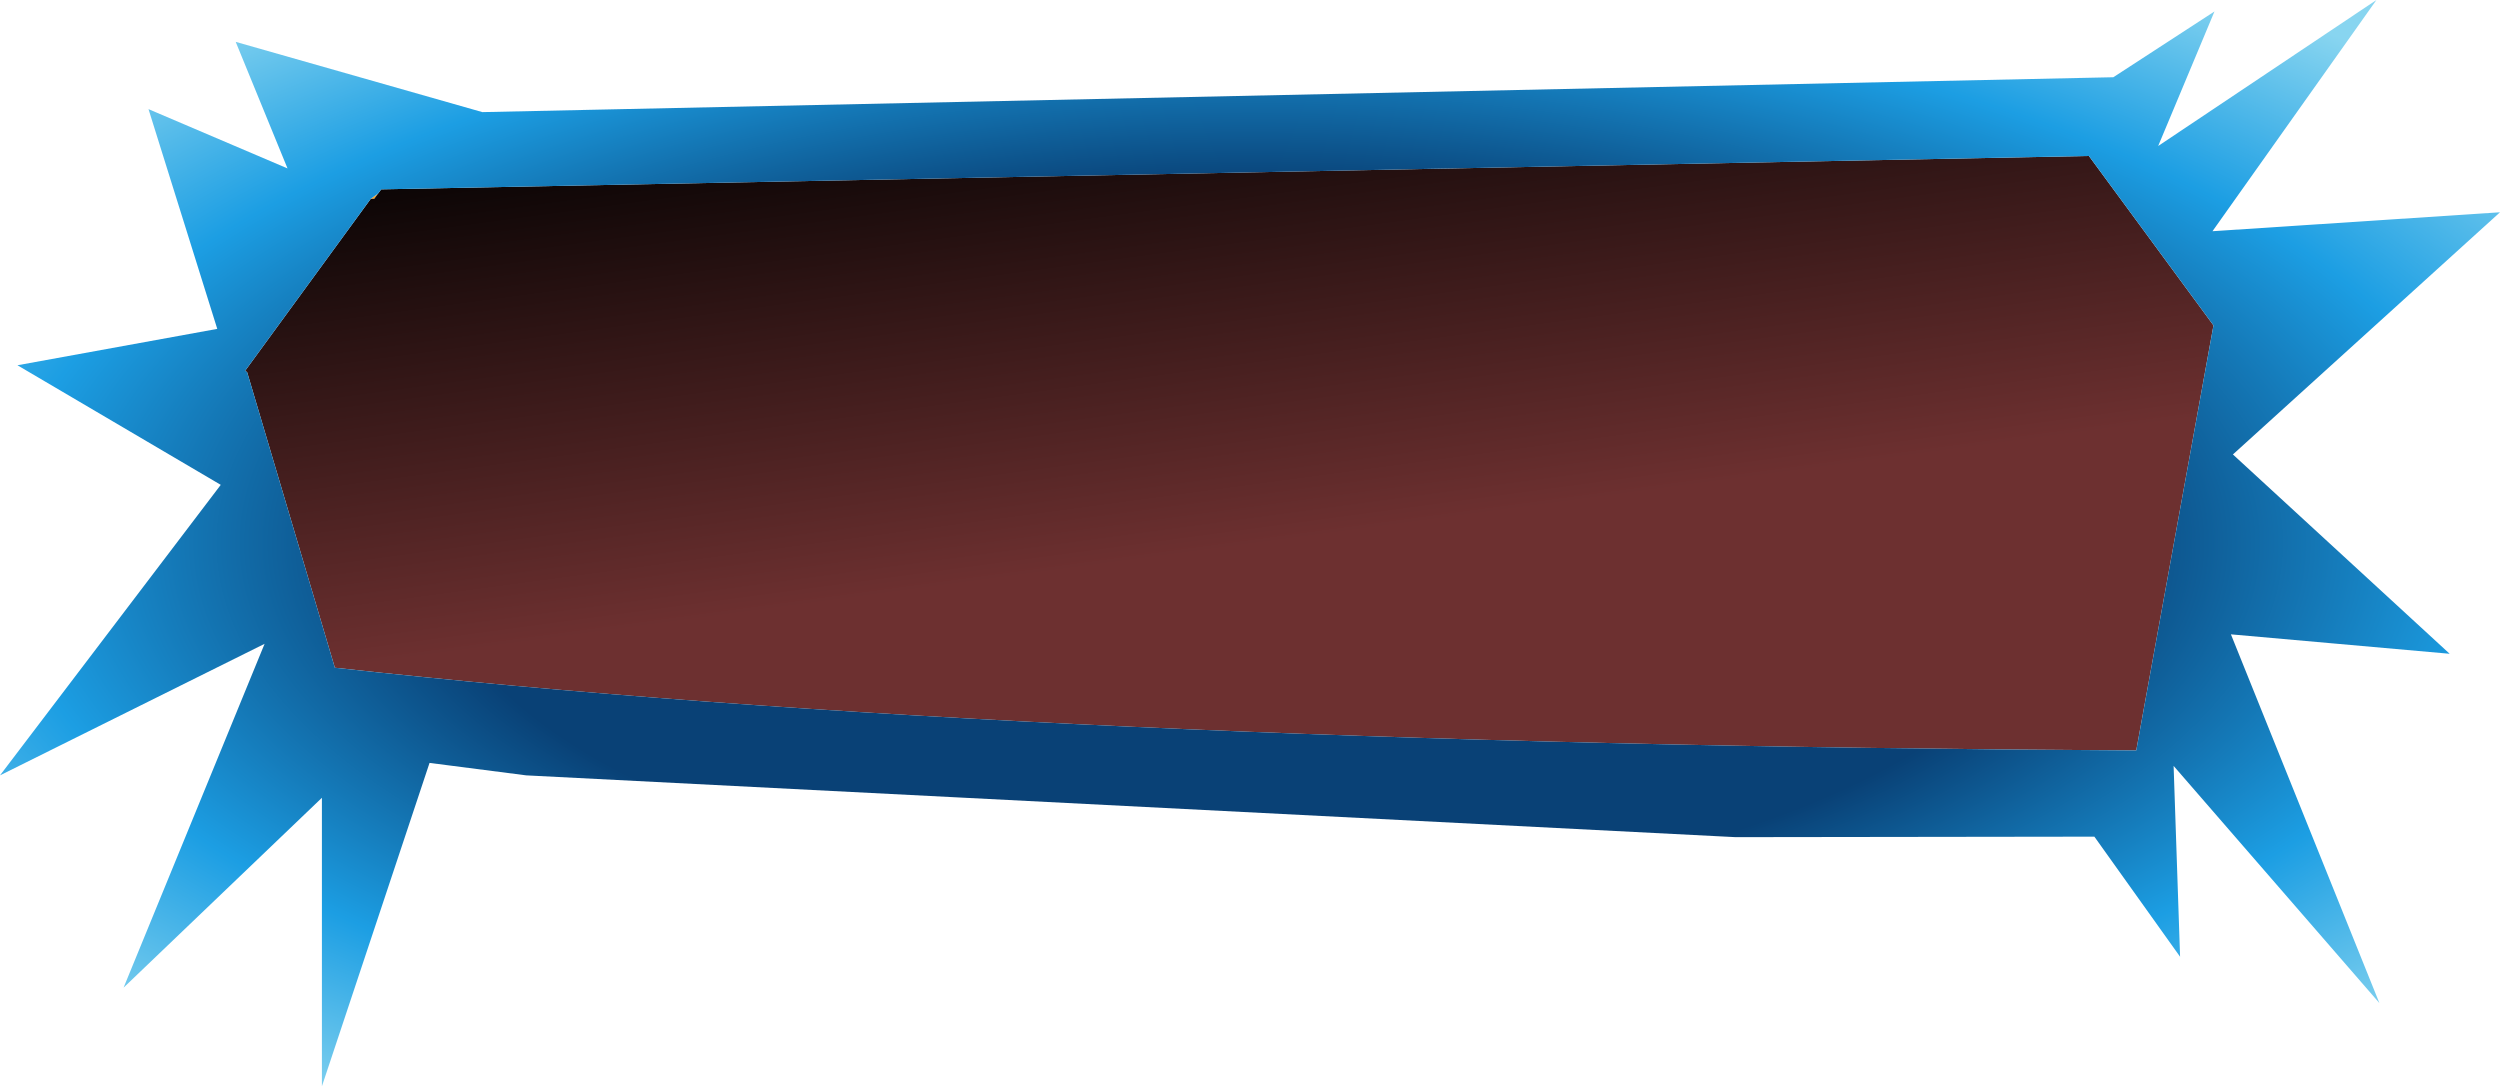 <?xml version="1.0" encoding="UTF-8" standalone="no"?>
<svg xmlns:xlink="http://www.w3.org/1999/xlink" height="109.0px" width="250.85px" xmlns="http://www.w3.org/2000/svg">
  <g transform="matrix(1, 0, 0, 1, 125.15, 45.85)">
    <path d="M-87.2 -26.45 L-87.6 -25.9 -87.95 -25.9 -87.2 -26.45" fill="#faa52a" fill-rule="evenodd" stroke="none"/>
    <path d="M-87.2 -26.45 L-86.9 -26.85 84.45 -30.2 96.95 -13.2 89.2 29.45 Q-21.95 28.85 -91.55 21.15 L-100.35 -8.5 -100.55 -8.65 -87.95 -25.9 -87.6 -25.9 -87.2 -26.45" fill="url(#gradient0)" fill-rule="evenodd" stroke="none"/>
    <path d="M-87.95 -25.9 L-100.55 -8.65 -100.35 -8.5 -91.55 21.15 Q-21.95 28.85 89.2 29.45 L96.95 -13.2 84.45 -30.2 -86.9 -26.85 -87.2 -26.45 -87.95 -25.9 M113.3 -45.85 L96.85 -22.65 125.7 -24.55 98.9 -0.25 120.65 19.75 98.7 17.8 113.6 54.8 92.95 31.0 93.6 50.15 85.0 38.1 49.0 38.15 -72.35 31.95 -82.05 30.7 -92.85 63.15 -92.85 34.2 -112.75 53.25 -98.6 18.75 -125.15 31.95 -103.0 2.8 -123.4 -9.2 -103.35 -12.85 -110.25 -34.9 -96.3 -28.95 -101.5 -41.65 -76.75 -34.6 86.9 -38.1 97.05 -44.7 91.4 -31.2 113.3 -45.85" fill="url(#gradient1)" fill-rule="evenodd" stroke="none"/>
  </g>
  <defs>
    <linearGradient gradientTransform="matrix(0.004, 0.032, -0.141, 0.019, 60.4, -25.85)" gradientUnits="userSpaceOnUse" id="gradient0" spreadMethod="pad" x1="-819.2" x2="819.2">
      <stop offset="0.0" stop-color="#000000"/>
      <stop offset="1.0" stop-color="#6d3030"/>
    </linearGradient>
    <radialGradient cx="0" cy="0" gradientTransform="matrix(0.195, 0.0, 0.0, 0.085, 0.25, 8.65)" gradientUnits="userSpaceOnUse" id="gradient1" r="819.2" spreadMethod="pad">
      <stop offset="0.514" stop-color="#094176"/>
      <stop offset="0.784" stop-color="#1c9ee3"/>
      <stop offset="1.0" stop-color="#88d5f0"/>
    </radialGradient>
  </defs>
</svg>
